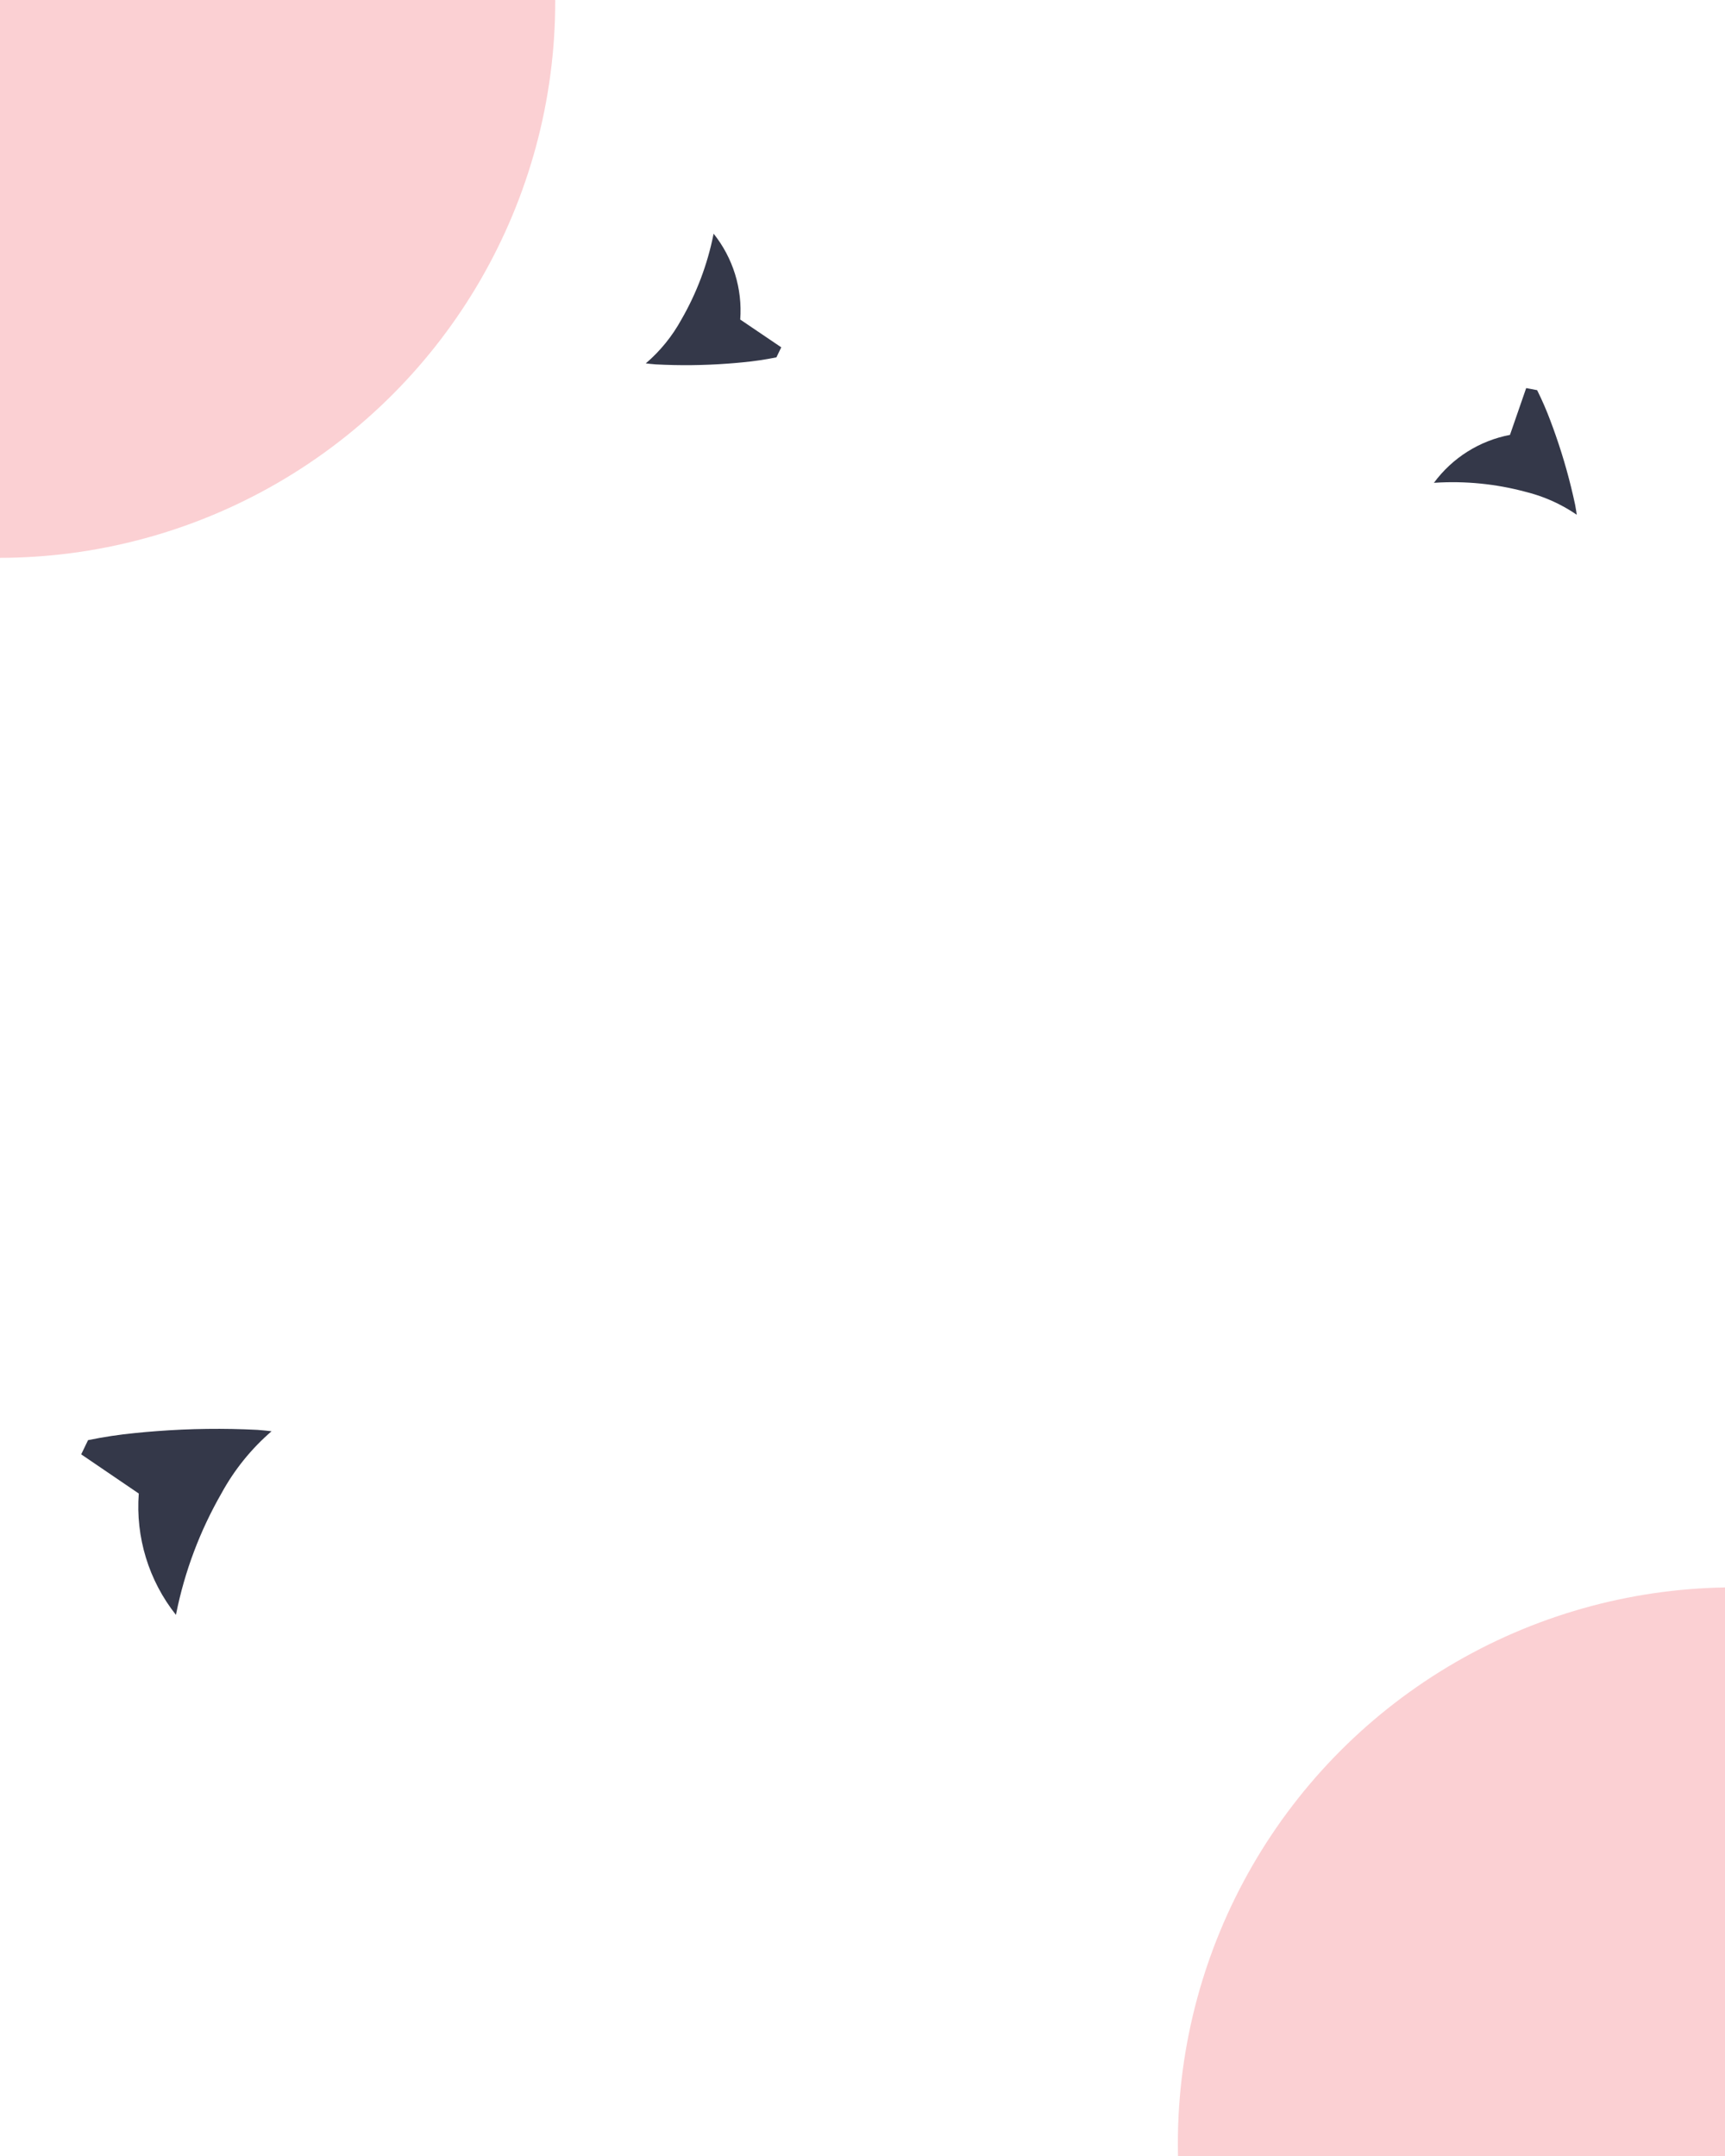 <svg width="640" height="800" viewBox="0 0 640 800" fill="none" xmlns="http://www.w3.org/2000/svg">
<g opacity="0.5" filter="url(#filter0_f_129_4407)">
<circle cx="643.5" cy="795.5" r="206.5" fill="#F04451" fill-opacity="0.5"/>
</g>
<g opacity="0.5" filter="url(#filter1_f_129_4407)">
<circle cx="-0.5" cy="0.5" r="206.5" fill="#F04451" fill-opacity="0.5"/>
</g>
<path d="M584.395 187.304C582.55 178.61 580.157 170.043 577.229 161.654C576.609 159.858 575.96 158.067 575.291 156.302C573.831 152.374 572.165 148.526 570.3 144.775C568.929 144.514 566.236 144 566.236 144L561.976 156.302L560.226 161.355L560.238 161.369C548.927 163.517 538.842 169.871 532 179.162C532.116 179.15 532.24 179.141 532.359 179.131C543.642 178.412 554.968 179.538 565.892 182.463C572.722 184.13 579.195 187.022 585 191C584.864 189.98 584.687 188.918 584.489 187.835C584.457 187.657 584.429 187.484 584.395 187.304Z" fill="#343849"/>
<path d="M243.328 135.208C252.203 135.676 261.098 135.581 269.959 134.925C271.854 134.791 273.752 134.627 275.63 134.438C279.802 134.044 283.95 133.43 288.056 132.6C288.663 131.344 289.857 128.875 289.857 128.875L279.076 121.576L274.648 118.578L274.632 118.586C275.485 107.105 271.957 95.719 264.754 86.705C264.735 86.82 264.711 86.943 264.691 87.06C262.465 98.145 258.446 108.793 252.793 118.588C249.415 124.754 244.946 130.258 239.601 134.836C240.622 134.968 241.694 135.072 242.791 135.161C242.971 135.176 243.146 135.194 243.328 135.208Z" fill="#343849"/>
<path d="M95.517 530.565C83.049 529.928 70.551 530.086 58.1 531.038C55.437 531.232 52.77 531.47 50.131 531.742C44.268 532.311 38.439 533.19 32.667 534.375C31.811 536.154 30.128 539.649 30.128 539.649L45.254 549.943L51.467 554.171L51.49 554.16C50.261 570.401 55.187 586.495 65.282 599.224C65.309 599.061 65.343 598.888 65.371 598.722C68.529 583.038 74.204 567.967 82.174 554.098C86.936 545.368 93.23 537.571 100.751 531.082C99.318 530.898 97.812 530.753 96.272 530.63C96.018 530.609 95.773 530.584 95.517 530.565Z" fill="#343849"/>
<defs>
<filter id="filter0_f_129_4407" x="-63" y="89" width="1413" height="1413" filterUnits="userSpaceOnUse" color-interpolation-filters="sRGB">
<feFlood flood-opacity="0" result="BackgroundImageFix"/>
<feBlend mode="normal" in="SourceGraphic" in2="BackgroundImageFix" result="shape"/>
<feGaussianBlur stdDeviation="250" result="effect1_foregroundBlur_129_4407"/>
</filter>
<filter id="filter1_f_129_4407" x="-707" y="-706" width="1413" height="1413" filterUnits="userSpaceOnUse" color-interpolation-filters="sRGB">
<feFlood flood-opacity="0" result="BackgroundImageFix"/>
<feBlend mode="normal" in="SourceGraphic" in2="BackgroundImageFix" result="shape"/>
<feGaussianBlur stdDeviation="250" result="effect1_foregroundBlur_129_4407"/>
</filter>
</defs>
</svg>
